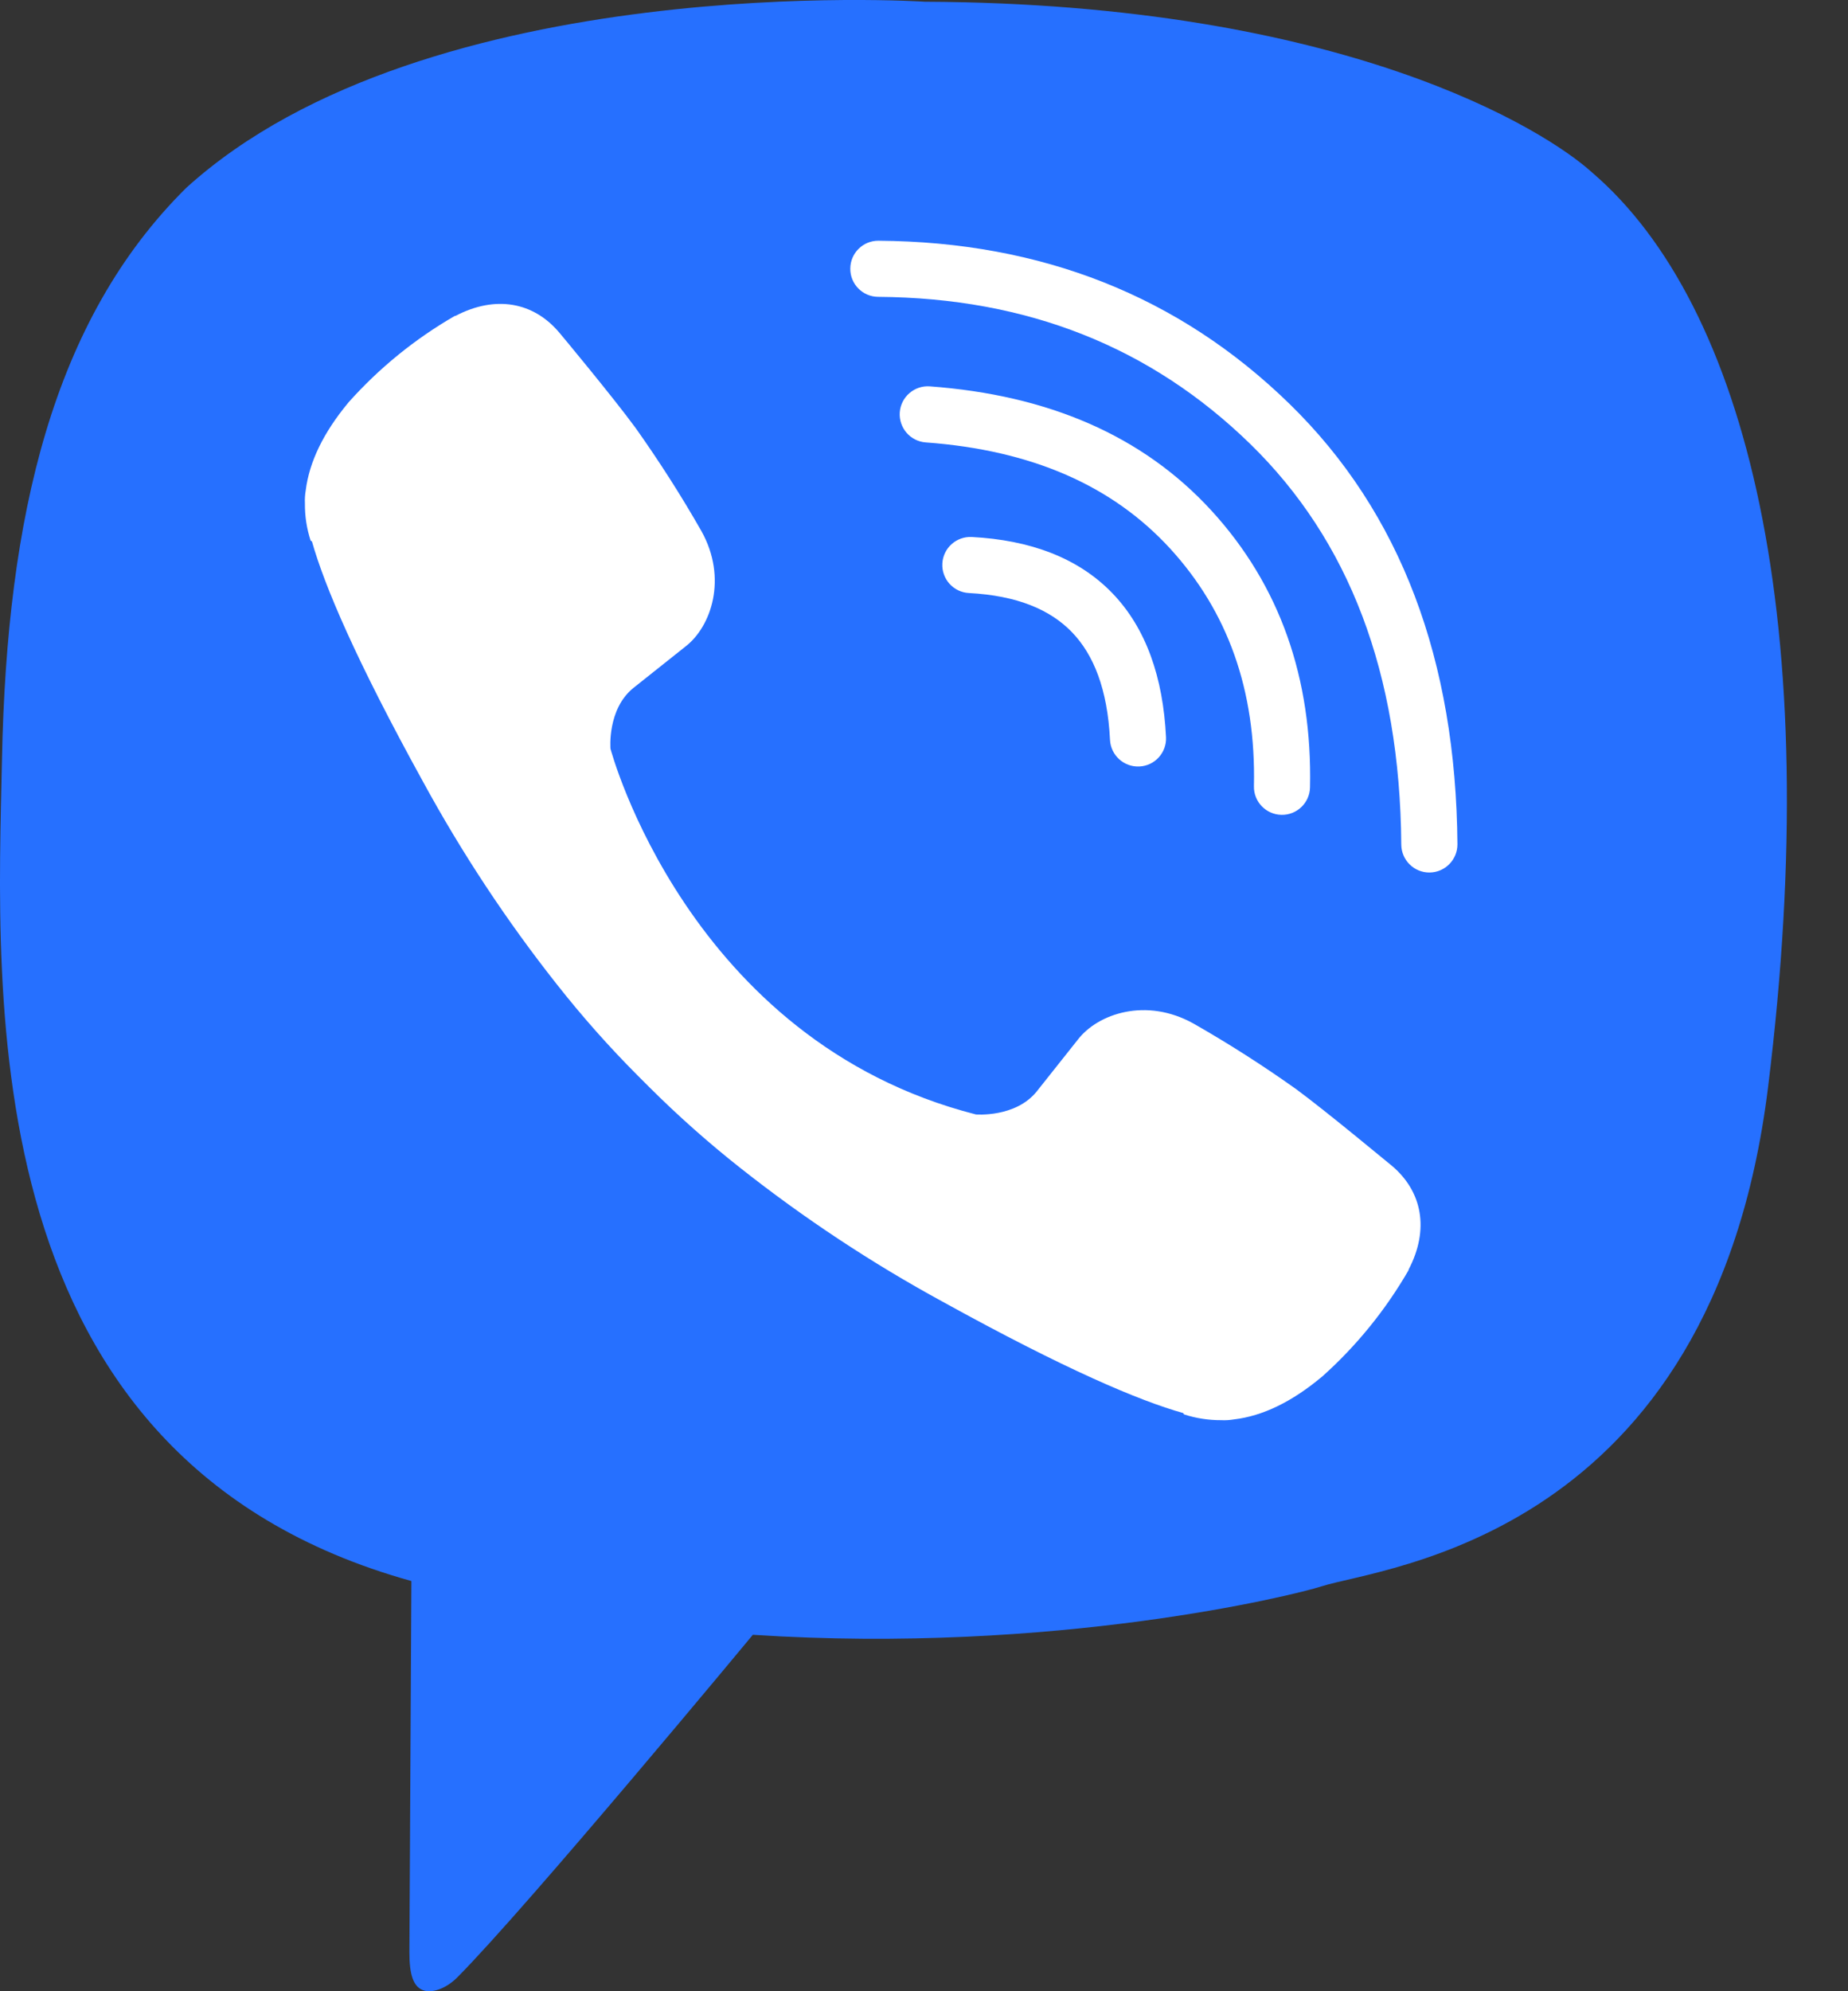 <svg width="26" height="28" viewBox="0 0 26 28" fill="none" xmlns="http://www.w3.org/2000/svg">
<rect x="0" y="0" width="26" height="28" fill="#333333" stroke="none"/>
<path d="M22.398 2.424C21.742 1.828 18.913 0.05 13.009 0.024C13.009 0.024 6.017 -0.435 2.623 2.639C0.734 4.504 0.098 7.278 0.028 10.662C-0.042 14.047 -0.403 20.512 5.788 22.232C5.788 22.232 5.763 27.032 5.76 27.454C5.76 27.749 5.807 27.951 5.976 27.993C6.097 28.022 6.279 27.96 6.433 27.806C7.423 26.811 10.592 22.988 10.592 22.988C14.845 23.266 18.228 22.426 18.592 22.307C19.45 22.032 24.09 21.633 24.875 15.29C25.686 8.752 24.576 4.289 22.398 2.424Z" fill="#2670FF"/>
<path fill-rule="evenodd" clip-rule="evenodd" d="M13.258 7.925C13.269 7.707 13.455 7.54 13.673 7.551C14.487 7.594 15.165 7.84 15.648 8.339C16.128 8.836 16.364 9.531 16.405 10.365C16.416 10.582 16.248 10.768 16.031 10.778C15.813 10.789 15.628 10.621 15.617 10.404C15.582 9.69 15.386 9.204 15.08 8.888C14.776 8.574 14.313 8.375 13.632 8.339C13.414 8.328 13.247 8.142 13.258 7.925Z" fill="white"/>
<path fill-rule="evenodd" clip-rule="evenodd" d="M12.659 5.798C12.675 5.581 12.865 5.417 13.082 5.433C14.74 5.555 16.074 6.121 17.046 7.182L17.046 7.182C18.007 8.232 18.464 9.539 18.431 11.072C18.426 11.29 18.246 11.463 18.028 11.458C17.81 11.453 17.637 11.273 17.642 11.055C17.671 9.703 17.273 8.6 16.464 7.715C15.656 6.834 14.527 6.331 13.024 6.221C12.807 6.205 12.644 6.016 12.659 5.798Z" fill="white"/>
<path fill-rule="evenodd" clip-rule="evenodd" d="M11.963 3.777C11.964 3.559 12.142 3.383 12.36 3.385C14.651 3.401 16.587 4.163 18.142 5.679C19.71 7.207 20.485 9.287 20.505 11.871C20.506 12.089 20.331 12.267 20.113 12.269C19.895 12.271 19.717 12.095 19.715 11.877C19.697 9.456 18.976 7.595 17.591 6.244C16.192 4.881 14.456 4.189 12.355 4.174C12.137 4.173 11.961 3.995 11.963 3.777Z" fill="white"/>
<path d="M13.73 15.671C13.73 15.671 14.285 15.718 14.584 15.35L15.166 14.617C15.447 14.254 16.125 14.022 16.79 14.392C17.287 14.675 17.77 14.984 18.237 15.316C18.677 15.64 19.58 16.393 19.583 16.393C20.012 16.756 20.112 17.289 19.819 17.851C19.819 17.854 19.817 17.86 19.817 17.862C19.494 18.421 19.085 18.925 18.604 19.355C18.599 19.358 18.599 19.361 18.594 19.363C18.176 19.712 17.766 19.911 17.363 19.959C17.303 19.969 17.243 19.973 17.183 19.97C17.005 19.971 16.828 19.944 16.659 19.889L16.646 19.87C16.025 19.695 14.989 19.257 13.262 18.304C12.263 17.76 11.312 17.131 10.419 16.426C9.971 16.073 9.544 15.694 9.14 15.292L9.011 15.163C8.996 15.149 8.982 15.134 8.968 15.12C8.565 14.716 8.187 14.289 7.834 13.841C7.128 12.948 6.5 11.997 5.955 10.998C5.003 9.272 4.565 8.236 4.389 7.614L4.37 7.601C4.315 7.432 4.288 7.255 4.29 7.078C4.287 7.017 4.291 6.957 4.301 6.898C4.351 6.495 4.55 6.085 4.897 5.666C4.9 5.661 4.903 5.661 4.906 5.655C5.336 5.174 5.839 4.765 6.398 4.443C6.401 4.443 6.407 4.441 6.41 4.441C6.972 4.148 7.505 4.247 7.867 4.675C7.87 4.677 8.622 5.58 8.944 6.02C9.276 6.488 9.585 6.971 9.869 7.469C10.239 8.133 10.007 8.812 9.643 9.092L8.911 9.674C8.541 9.973 8.589 10.528 8.589 10.528C8.589 10.528 9.675 14.636 13.73 15.671Z" fill="white"/>
</svg>
